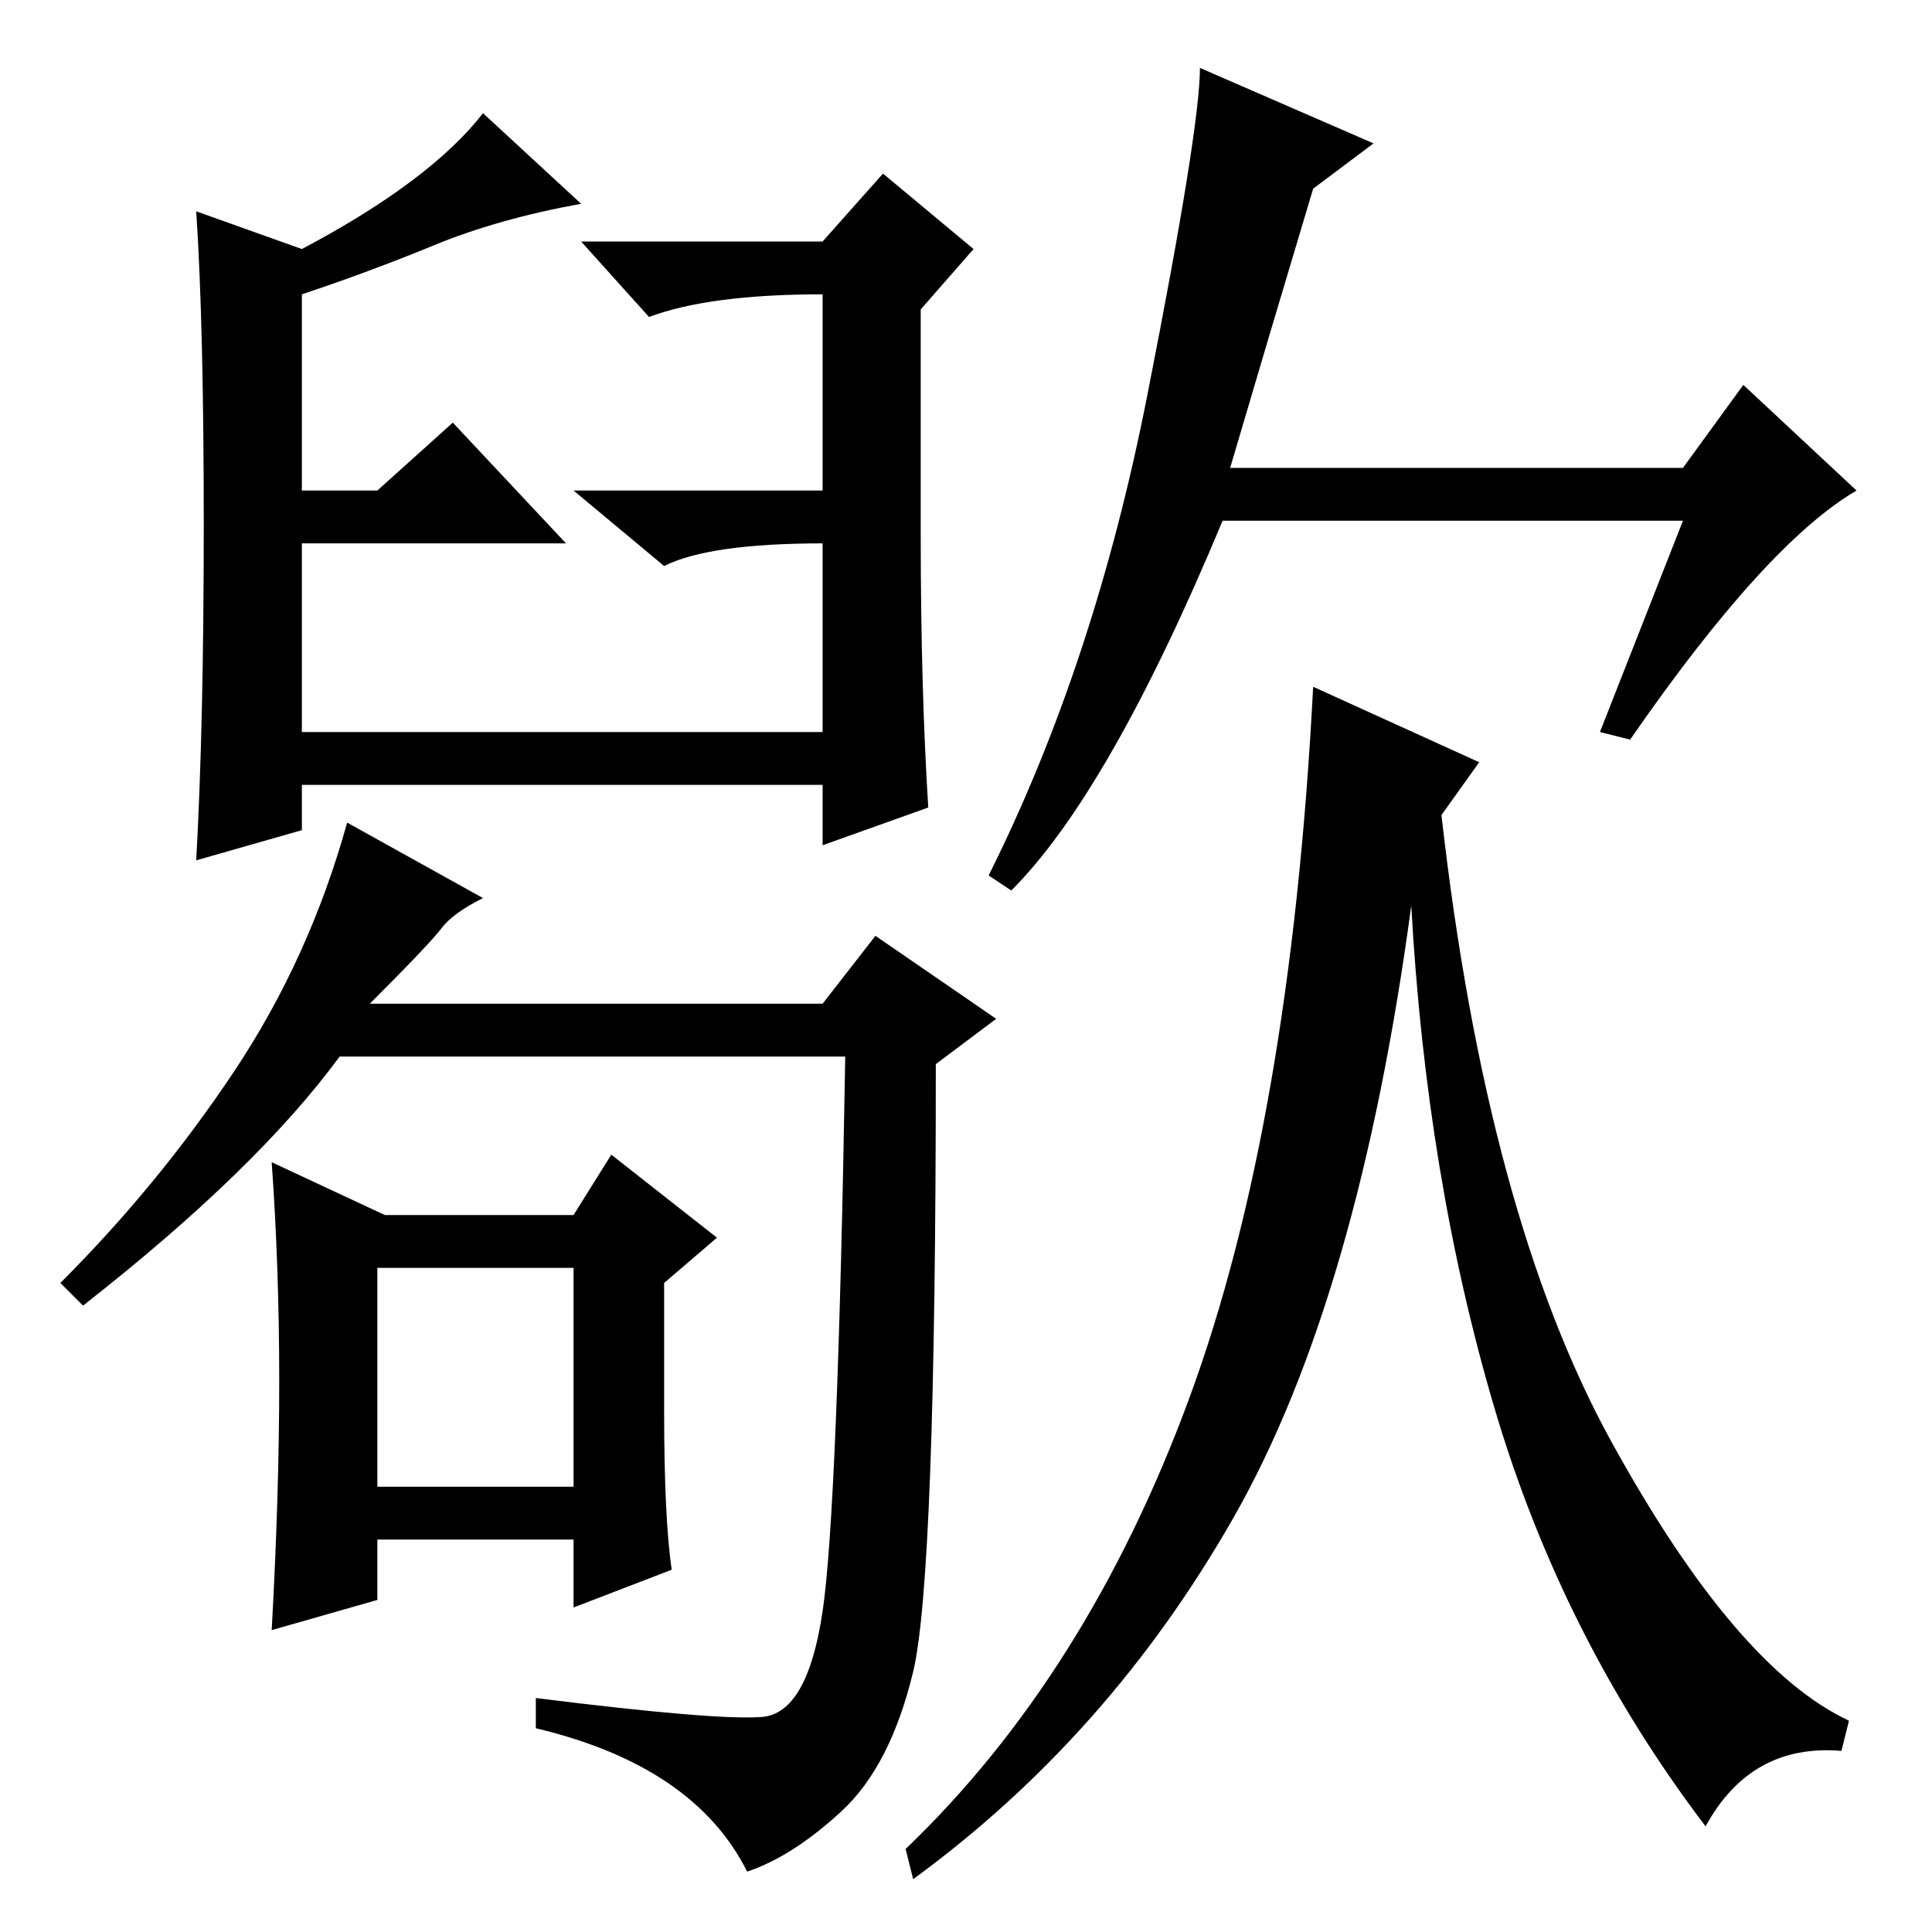 <?xml version="1.0" standalone="no"?>
<!DOCTYPE svg PUBLIC "-//W3C//DTD SVG 1.1//EN" "http://www.w3.org/Graphics/SVG/1.1/DTD/svg11.dtd" >
<svg xmlns="http://www.w3.org/2000/svg" xmlns:xlink="http://www.w3.org/1999/xlink" version="1.1" viewBox="0 -36 256 256">
  <g transform="matrix(1 0 0 -1 0 220)">
   <path fill="currentColor"
d="M40 223q17 9 24 18l13 -12q-11 -2 -19.5 -5.5t-17.5 -6.5v-26h10l10 9l15 -16h-35v-25h69v25q-15 0 -21 -3l-12 10h33v26q-15 0 -23 -3l-9 10h32l8 9l12 -10l-7 -8v-30q0 -20 1 -36l-14 -5v8h-69v-6l-14 -4q1 18 1 44.5t-1 41.5zM163 194h60l8 11l15 -14q-12 -7 -30 -33
l-4 1l11 28h-61q-15 -36 -28 -49l-3 2q14 28 21 63.5t7 43.5l23 -10l-8 -6q-6 -20 -11 -37zM196 155l-5 -7q6 -53 22.5 -83t31.5 -37l-1 -4q-12 1 -18 -10q-19 25 -28 55.5t-11 66.5q-7 -52 -23.5 -81t-42.5 -48l-1 4q24 23 37.5 59.5t16.5 94.5zM50 59h26v29h-26v-29z
M121 34.5q-3 -12.5 -9.5 -18.5t-12.5 -8q-7 14 -28 19v4q24 -3 30 -2.5t8 14t3 73.5h-67q-11 -15 -34 -33l-3 3q13 13 23 28t15 33l18 -10q-4 -2 -5.5 -4t-9.5 -10h60l7 9l16 -11l-8 -6q0 -68 -3 -80.5zM36 102l15 -7h25l5 8l14 -11l-7 -6v-17q0 -14 1 -21l-13 -5v9h-26v-8
l-14 -4q1 18 1 33t-1 29z" />
  </g>

</svg>
